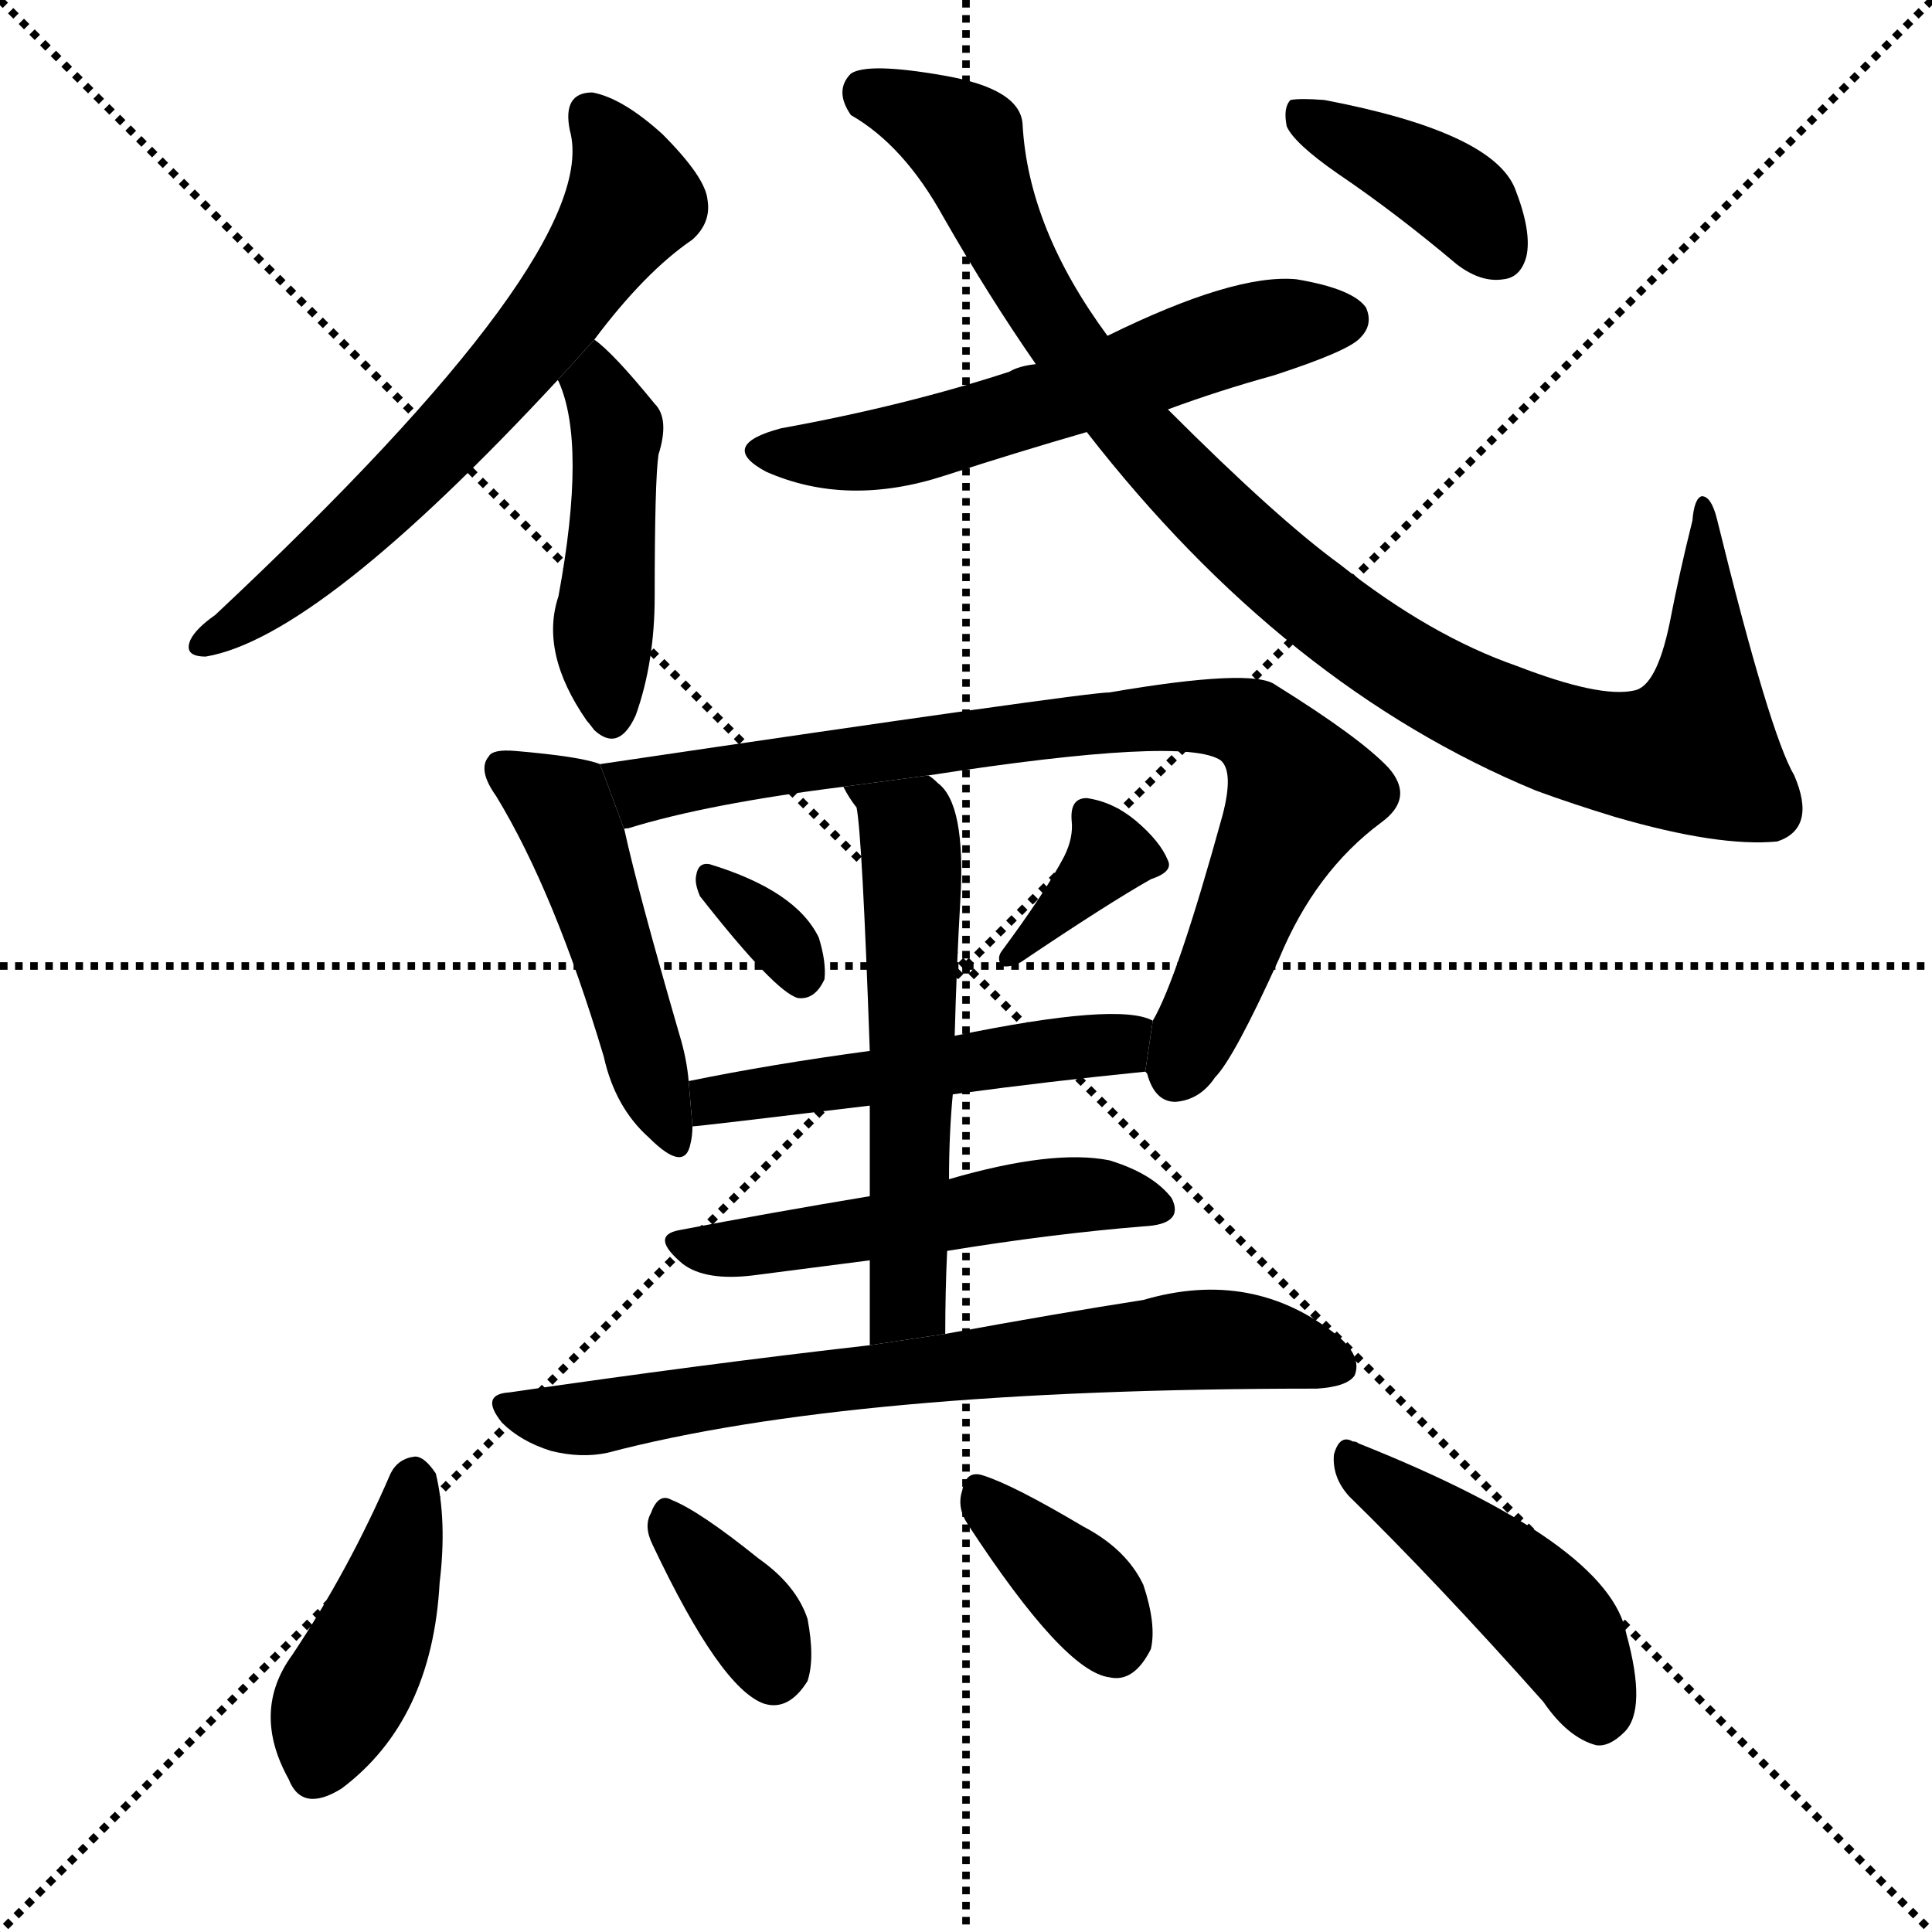 <svg version="1.1" viewBox="0 0 1024 1024" xmlns="http://www.w3.org/2000/svg">
  <g stroke="black" stroke-dasharray="1,1" stroke-width="1" transform="scale(4, 4)">
    <line x1="0" y1="0" x2="256" y2="256"></line>
    <line x1="256" y1="0" x2="0" y2="256"></line>
    <line x1="128" y1="0" x2="128" y2="256"></line>
    <line x1="0" y1="128" x2="256" y2="128"></line>
  </g>
  <g transform="scale(1, -1) translate(0, -900)">
    <style type="text/css">
      
        @keyframes keyframes0 {
          from {
            stroke: blue;
            stroke-dashoffset: 634;
            stroke-width: 128;
          }
          67% {
            animation-timing-function: step-end;
            stroke: blue;
            stroke-dashoffset: 0;
            stroke-width: 128;
          }
          to {
            stroke: black;
            stroke-width: 1024;
          }
        }
        #make-me-a-hanzi-animation-0 {
          animation: keyframes0 0.766s both;
          animation-delay: 0s;
          animation-timing-function: linear;
        }
      
        @keyframes keyframes1 {
          from {
            stroke: blue;
            stroke-dashoffset: 448;
            stroke-width: 128;
          }
          59% {
            animation-timing-function: step-end;
            stroke: blue;
            stroke-dashoffset: 0;
            stroke-width: 128;
          }
          to {
            stroke: black;
            stroke-width: 1024;
          }
        }
        #make-me-a-hanzi-animation-1 {
          animation: keyframes1 0.615s both;
          animation-delay: 0.766s;
          animation-timing-function: linear;
        }
      
        @keyframes keyframes2 {
          from {
            stroke: blue;
            stroke-dashoffset: 573;
            stroke-width: 128;
          }
          65% {
            animation-timing-function: step-end;
            stroke: blue;
            stroke-dashoffset: 0;
            stroke-width: 128;
          }
          to {
            stroke: black;
            stroke-width: 1024;
          }
        }
        #make-me-a-hanzi-animation-2 {
          animation: keyframes2 0.716s both;
          animation-delay: 1.381s;
          animation-timing-function: linear;
        }
      
        @keyframes keyframes3 {
          from {
            stroke: blue;
            stroke-dashoffset: 976;
            stroke-width: 128;
          }
          76% {
            animation-timing-function: step-end;
            stroke: blue;
            stroke-dashoffset: 0;
            stroke-width: 128;
          }
          to {
            stroke: black;
            stroke-width: 1024;
          }
        }
        #make-me-a-hanzi-animation-3 {
          animation: keyframes3 1.044s both;
          animation-delay: 2.097s;
          animation-timing-function: linear;
        }
      
        @keyframes keyframes4 {
          from {
            stroke: blue;
            stroke-dashoffset: 388;
            stroke-width: 128;
          }
          56% {
            animation-timing-function: step-end;
            stroke: blue;
            stroke-dashoffset: 0;
            stroke-width: 128;
          }
          to {
            stroke: black;
            stroke-width: 1024;
          }
        }
        #make-me-a-hanzi-animation-4 {
          animation: keyframes4 0.566s both;
          animation-delay: 3.141s;
          animation-timing-function: linear;
        }
      
        @keyframes keyframes5 {
          from {
            stroke: blue;
            stroke-dashoffset: 476;
            stroke-width: 128;
          }
          61% {
            animation-timing-function: step-end;
            stroke: blue;
            stroke-dashoffset: 0;
            stroke-width: 128;
          }
          to {
            stroke: black;
            stroke-width: 1024;
          }
        }
        #make-me-a-hanzi-animation-5 {
          animation: keyframes5 0.637s both;
          animation-delay: 3.707s;
          animation-timing-function: linear;
        }
      
        @keyframes keyframes6 {
          from {
            stroke: blue;
            stroke-dashoffset: 815;
            stroke-width: 128;
          }
          73% {
            animation-timing-function: step-end;
            stroke: blue;
            stroke-dashoffset: 0;
            stroke-width: 128;
          }
          to {
            stroke: black;
            stroke-width: 1024;
          }
        }
        #make-me-a-hanzi-animation-6 {
          animation: keyframes6 0.913s both;
          animation-delay: 4.344s;
          animation-timing-function: linear;
        }
      
        @keyframes keyframes7 {
          from {
            stroke: blue;
            stroke-dashoffset: 326;
            stroke-width: 128;
          }
          51% {
            animation-timing-function: step-end;
            stroke: blue;
            stroke-dashoffset: 0;
            stroke-width: 128;
          }
          to {
            stroke: black;
            stroke-width: 1024;
          }
        }
        #make-me-a-hanzi-animation-7 {
          animation: keyframes7 0.515s both;
          animation-delay: 5.257s;
          animation-timing-function: linear;
        }
      
        @keyframes keyframes8 {
          from {
            stroke: blue;
            stroke-dashoffset: 353;
            stroke-width: 128;
          }
          53% {
            animation-timing-function: step-end;
            stroke: blue;
            stroke-dashoffset: 0;
            stroke-width: 128;
          }
          to {
            stroke: black;
            stroke-width: 1024;
          }
        }
        #make-me-a-hanzi-animation-8 {
          animation: keyframes8 0.537s both;
          animation-delay: 5.773s;
          animation-timing-function: linear;
        }
      
        @keyframes keyframes9 {
          from {
            stroke: blue;
            stroke-dashoffset: 500;
            stroke-width: 128;
          }
          62% {
            animation-timing-function: step-end;
            stroke: blue;
            stroke-dashoffset: 0;
            stroke-width: 128;
          }
          to {
            stroke: black;
            stroke-width: 1024;
          }
        }
        #make-me-a-hanzi-animation-9 {
          animation: keyframes9 0.657s both;
          animation-delay: 6.31s;
          animation-timing-function: linear;
        }
      
        @keyframes keyframes10 {
          from {
            stroke: blue;
            stroke-dashoffset: 559;
            stroke-width: 128;
          }
          65% {
            animation-timing-function: step-end;
            stroke: blue;
            stroke-dashoffset: 0;
            stroke-width: 128;
          }
          to {
            stroke: black;
            stroke-width: 1024;
          }
        }
        #make-me-a-hanzi-animation-10 {
          animation: keyframes10 0.705s both;
          animation-delay: 6.967s;
          animation-timing-function: linear;
        }
      
        @keyframes keyframes11 {
          from {
            stroke: blue;
            stroke-dashoffset: 509;
            stroke-width: 128;
          }
          62% {
            animation-timing-function: step-end;
            stroke: blue;
            stroke-dashoffset: 0;
            stroke-width: 128;
          }
          to {
            stroke: black;
            stroke-width: 1024;
          }
        }
        #make-me-a-hanzi-animation-11 {
          animation: keyframes11 0.664s both;
          animation-delay: 7.672s;
          animation-timing-function: linear;
        }
      
        @keyframes keyframes12 {
          from {
            stroke: blue;
            stroke-dashoffset: 703;
            stroke-width: 128;
          }
          70% {
            animation-timing-function: step-end;
            stroke: blue;
            stroke-dashoffset: 0;
            stroke-width: 128;
          }
          to {
            stroke: black;
            stroke-width: 1024;
          }
        }
        #make-me-a-hanzi-animation-12 {
          animation: keyframes12 0.822s both;
          animation-delay: 8.336s;
          animation-timing-function: linear;
        }
      
        @keyframes keyframes13 {
          from {
            stroke: blue;
            stroke-dashoffset: 419;
            stroke-width: 128;
          }
          58% {
            animation-timing-function: step-end;
            stroke: blue;
            stroke-dashoffset: 0;
            stroke-width: 128;
          }
          to {
            stroke: black;
            stroke-width: 1024;
          }
        }
        #make-me-a-hanzi-animation-13 {
          animation: keyframes13 0.591s both;
          animation-delay: 9.158s;
          animation-timing-function: linear;
        }
      
        @keyframes keyframes14 {
          from {
            stroke: blue;
            stroke-dashoffset: 353;
            stroke-width: 128;
          }
          53% {
            animation-timing-function: step-end;
            stroke: blue;
            stroke-dashoffset: 0;
            stroke-width: 128;
          }
          to {
            stroke: black;
            stroke-width: 1024;
          }
        }
        #make-me-a-hanzi-animation-14 {
          animation: keyframes14 0.537s both;
          animation-delay: 9.749s;
          animation-timing-function: linear;
        }
      
        @keyframes keyframes15 {
          from {
            stroke: blue;
            stroke-dashoffset: 358;
            stroke-width: 128;
          }
          54% {
            animation-timing-function: step-end;
            stroke: blue;
            stroke-dashoffset: 0;
            stroke-width: 128;
          }
          to {
            stroke: black;
            stroke-width: 1024;
          }
        }
        #make-me-a-hanzi-animation-15 {
          animation: keyframes15 0.541s both;
          animation-delay: 10.286s;
          animation-timing-function: linear;
        }
      
        @keyframes keyframes16 {
          from {
            stroke: blue;
            stroke-dashoffset: 449;
            stroke-width: 128;
          }
          59% {
            animation-timing-function: step-end;
            stroke: blue;
            stroke-dashoffset: 0;
            stroke-width: 128;
          }
          to {
            stroke: black;
            stroke-width: 1024;
          }
        }
        #make-me-a-hanzi-animation-16 {
          animation: keyframes16 0.615s both;
          animation-delay: 10.828s;
          animation-timing-function: linear;
        }
      
    </style>
    
      <path d="M 315 720 Q 342 756 367 773 Q 377 782 375 794 Q 374 806 351 829 Q 330 848 314 851 Q 298 851 302 831 Q 320 767 114 574 Q 104 567 101 561 Q 97 552 109 552 Q 169 562 296 699 L 315 720 Z" fill="black"></path>
    
      <path d="M 296 699 Q 295 699 296 698 Q 311 665 296 584 Q 286 554 311 518 Q 312 517 315 513 Q 328 501 337 521 Q 347 549 347 584 Q 347 645 349 659 Q 355 678 347 686 Q 325 713 315 720 L 296 699 Z" fill="black"></path>
    
      <path d="M 619 683 Q 646 693 675 701 Q 715 714 721 721 Q 728 728 724 737 Q 717 747 687 752 Q 654 755 587 722 L 549 707 Q 540 706 535 703 Q 480 685 414 673 Q 380 664 406 650 Q 449 631 501 648 Q 538 660 576 671 L 619 683 Z" fill="black"></path>
    
      <path d="M 576 671 Q 681 536 814 481 Q 833 474 856 467 Q 911 451 942 454 Q 963 461 951 489 Q 938 511 910 625 Q 907 637 902 637 Q 898 636 897 624 Q 890 596 885 570 Q 878 536 866 534 Q 848 530 804 547 Q 758 563 710 601 Q 677 625 619 683 L 587 722 Q 545 779 542 834 Q 541 853 500 860 Q 460 867 451 861 Q 442 852 451 839 Q 479 823 500 785 Q 524 743 549 707 L 576 671 Z" fill="black"></path>
    
      <path d="M 709 808 Q 740 787 772 760 Q 785 750 797 752 Q 806 753 809 764 Q 812 777 803 800 Q 791 830 702 847 Q 689 848 684 847 Q 680 843 682 833 Q 686 824 709 808 Z" fill="black"></path>
    
      <path d="M 318 495 Q 308 499 273 502 Q 261 503 259 499 Q 253 492 263 478 Q 294 427 320 340 Q 326 313 344 297 Q 363 278 366 294 Q 367 298 367 303 L 365 327 Q 364 339 360 352 Q 338 428 331 460 L 318 495 Z" fill="black"></path>
    
      <path d="M 607 332 L 608 331 Q 612 316 623 316 Q 636 317 644 329 Q 654 339 678 392 Q 697 438 732 464 Q 750 477 736 493 Q 721 509 676 537 Q 664 546 588 533 Q 575 533 318 495 L 331 460 Q 330 461 333 461 Q 375 474 447 483 L 492 489 Q 628 510 647 497 Q 654 491 648 468 Q 624 381 611 359 L 607 332 Z" fill="black"></path>
    
      <path d="M 371 425 Q 411 374 423 371 Q 432 370 437 381 Q 438 390 434 403 Q 422 428 376 442 Q 370 443 369 436 Q 368 432 371 425 Z" fill="black"></path>
    
      <path d="M 564 446 Q 554 427 531 396 Q 528 392 531 388 Q 535 387 541 390 Q 587 421 610 434 Q 622 438 619 444 Q 615 454 602 465 Q 590 475 576 477 Q 567 477 568 465 Q 569 456 564 446 Z" fill="black"></path>
    
      <path d="M 505 320 Q 557 327 607 332 L 611 359 Q 593 369 506 351 L 461 343 Q 409 336 365 327 L 367 303 Q 370 303 461 314 L 505 320 Z" fill="black"></path>
    
      <path d="M 501 193 Q 501 215 502 237 L 503 275 Q 503 299 505 320 L 506 351 Q 507 388 509 423 Q 512 474 497 485 Q 494 488 492 489 L 447 483 Q 450 477 454 472 Q 457 457 461 343 L 461 314 Q 461 293 461 266 L 461 232 Q 461 211 461 187 L 501 193 Z" fill="black"></path>
    
      <path d="M 502 237 Q 557 246 606 250 Q 628 251 621 265 Q 611 278 588 285 Q 558 291 503 275 L 461 266 Q 407 257 360 248 Q 344 245 362 230 Q 374 221 399 224 Q 430 228 461 232 L 502 237 Z" fill="black"></path>
    
      <path d="M 461 187 Q 373 177 270 162 Q 254 161 266 146 Q 276 136 292 131 Q 308 127 322 130 Q 451 164 698 164 Q 714 165 718 171 Q 722 181 709 192 Q 664 228 606 211 Q 561 204 501 193 L 461 187 Z" fill="black"></path>
    
      <path d="M 207 119 Q 185 68 155 23 Q 133 -7 153 -43 Q 160 -61 181 -48 Q 229 -12 233 61 Q 237 94 231 119 Q 225 128 220 128 Q 211 127 207 119 Z" fill="black"></path>
    
      <path d="M 346 81 Q 382 5 405 -3 Q 418 -7 428 9 Q 432 21 428 42 Q 422 60 402 74 Q 371 99 356 105 Q 349 109 345 98 Q 341 91 346 81 Z" fill="black"></path>
    
      <path d="M 513 92 Q 564 14 588 11 Q 601 8 610 26 Q 613 39 606 60 Q 597 79 574 91 Q 537 113 521 118 Q 512 121 510 110 Q 507 101 513 92 Z" fill="black"></path>
    
      <path d="M 715 107 Q 761 62 818 -2 Q 831 -21 846 -25 Q 853 -26 861 -18 Q 873 -6 862 34 Q 853 82 720 135 Q 719 136 717 136 Q 710 140 707 129 Q 706 117 715 107 Z" fill="black"></path>
    
    
      <clipPath id="make-me-a-hanzi-clip-0">
        <path d="M 315 720 Q 342 756 367 773 Q 377 782 375 794 Q 374 806 351 829 Q 330 848 314 851 Q 298 851 302 831 Q 320 767 114 574 Q 104 567 101 561 Q 97 552 109 552 Q 169 562 296 699 L 315 720 Z"></path>
      </clipPath>
      <path clip-path="url(#make-me-a-hanzi-clip-0)" d="M 313 838 L 329 816 L 335 794 L 292 731 L 200 630 L 144 581 L 109 560" fill="none" id="make-me-a-hanzi-animation-0" stroke-dasharray="506 1012" stroke-linecap="round"></path>
    
      <clipPath id="make-me-a-hanzi-clip-1">
        <path d="M 296 699 Q 295 699 296 698 Q 311 665 296 584 Q 286 554 311 518 Q 312 517 315 513 Q 328 501 337 521 Q 347 549 347 584 Q 347 645 349 659 Q 355 678 347 686 Q 325 713 315 720 L 296 699 Z"></path>
      </clipPath>
      <path clip-path="url(#make-me-a-hanzi-clip-1)" d="M 314 711 L 327 671 L 320 572 L 324 521" fill="none" id="make-me-a-hanzi-animation-1" stroke-dasharray="320 640" stroke-linecap="round"></path>
    
      <clipPath id="make-me-a-hanzi-clip-2">
        <path d="M 619 683 Q 646 693 675 701 Q 715 714 721 721 Q 728 728 724 737 Q 717 747 687 752 Q 654 755 587 722 L 549 707 Q 540 706 535 703 Q 480 685 414 673 Q 380 664 406 650 Q 449 631 501 648 Q 538 660 576 671 L 619 683 Z"></path>
      </clipPath>
      <path clip-path="url(#make-me-a-hanzi-clip-2)" d="M 407 662 L 432 658 L 487 666 L 639 718 L 713 731" fill="none" id="make-me-a-hanzi-animation-2" stroke-dasharray="445 890" stroke-linecap="round"></path>
    
      <clipPath id="make-me-a-hanzi-clip-3">
        <path d="M 576 671 Q 681 536 814 481 Q 833 474 856 467 Q 911 451 942 454 Q 963 461 951 489 Q 938 511 910 625 Q 907 637 902 637 Q 898 636 897 624 Q 890 596 885 570 Q 878 536 866 534 Q 848 530 804 547 Q 758 563 710 601 Q 677 625 619 683 L 587 722 Q 545 779 542 834 Q 541 853 500 860 Q 460 867 451 861 Q 442 852 451 839 Q 479 823 500 785 Q 524 743 549 707 L 576 671 Z"></path>
      </clipPath>
      <path clip-path="url(#make-me-a-hanzi-clip-3)" d="M 458 852 L 512 824 L 553 736 L 618 652 L 697 579 L 769 532 L 844 503 L 898 502 L 906 564 L 903 629" fill="none" id="make-me-a-hanzi-animation-3" stroke-dasharray="848 1696" stroke-linecap="round"></path>
    
      <clipPath id="make-me-a-hanzi-clip-4">
        <path d="M 709 808 Q 740 787 772 760 Q 785 750 797 752 Q 806 753 809 764 Q 812 777 803 800 Q 791 830 702 847 Q 689 848 684 847 Q 680 843 682 833 Q 686 824 709 808 Z"></path>
      </clipPath>
      <path clip-path="url(#make-me-a-hanzi-clip-4)" d="M 688 839 L 770 797 L 795 766" fill="none" id="make-me-a-hanzi-animation-4" stroke-dasharray="260 520" stroke-linecap="round"></path>
    
      <clipPath id="make-me-a-hanzi-clip-5">
        <path d="M 318 495 Q 308 499 273 502 Q 261 503 259 499 Q 253 492 263 478 Q 294 427 320 340 Q 326 313 344 297 Q 363 278 366 294 Q 367 298 367 303 L 365 327 Q 364 339 360 352 Q 338 428 331 460 L 318 495 Z"></path>
      </clipPath>
      <path clip-path="url(#make-me-a-hanzi-clip-5)" d="M 268 492 L 297 473 L 305 457 L 355 297" fill="none" id="make-me-a-hanzi-animation-5" stroke-dasharray="348 696" stroke-linecap="round"></path>
    
      <clipPath id="make-me-a-hanzi-clip-6">
        <path d="M 607 332 L 608 331 Q 612 316 623 316 Q 636 317 644 329 Q 654 339 678 392 Q 697 438 732 464 Q 750 477 736 493 Q 721 509 676 537 Q 664 546 588 533 Q 575 533 318 495 L 331 460 Q 330 461 333 461 Q 375 474 447 483 L 492 489 Q 628 510 647 497 Q 654 491 648 468 Q 624 381 611 359 L 607 332 Z"></path>
      </clipPath>
      <path clip-path="url(#make-me-a-hanzi-clip-6)" d="M 329 466 L 341 482 L 410 496 L 624 521 L 664 515 L 690 481 L 626 337 L 614 338" fill="none" id="make-me-a-hanzi-animation-6" stroke-dasharray="687 1374" stroke-linecap="round"></path>
    
      <clipPath id="make-me-a-hanzi-clip-7">
        <path d="M 371 425 Q 411 374 423 371 Q 432 370 437 381 Q 438 390 434 403 Q 422 428 376 442 Q 370 443 369 436 Q 368 432 371 425 Z"></path>
      </clipPath>
      <path clip-path="url(#make-me-a-hanzi-clip-7)" d="M 378 432 L 411 405 L 425 381" fill="none" id="make-me-a-hanzi-animation-7" stroke-dasharray="198 396" stroke-linecap="round"></path>
    
      <clipPath id="make-me-a-hanzi-clip-8">
        <path d="M 564 446 Q 554 427 531 396 Q 528 392 531 388 Q 535 387 541 390 Q 587 421 610 434 Q 622 438 619 444 Q 615 454 602 465 Q 590 475 576 477 Q 567 477 568 465 Q 569 456 564 446 Z"></path>
      </clipPath>
      <path clip-path="url(#make-me-a-hanzi-clip-8)" d="M 580 466 L 588 447 L 535 392" fill="none" id="make-me-a-hanzi-animation-8" stroke-dasharray="225 450" stroke-linecap="round"></path>
    
      <clipPath id="make-me-a-hanzi-clip-9">
        <path d="M 505 320 Q 557 327 607 332 L 611 359 Q 593 369 506 351 L 461 343 Q 409 336 365 327 L 367 303 Q 370 303 461 314 L 505 320 Z"></path>
      </clipPath>
      <path clip-path="url(#make-me-a-hanzi-clip-9)" d="M 368 309 L 379 317 L 446 323 L 456 329 L 584 345 L 605 353" fill="none" id="make-me-a-hanzi-animation-9" stroke-dasharray="372 744" stroke-linecap="round"></path>
    
      <clipPath id="make-me-a-hanzi-clip-10">
        <path d="M 501 193 Q 501 215 502 237 L 503 275 Q 503 299 505 320 L 506 351 Q 507 388 509 423 Q 512 474 497 485 Q 494 488 492 489 L 447 483 Q 450 477 454 472 Q 457 457 461 343 L 461 314 Q 461 293 461 266 L 461 232 Q 461 211 461 187 L 501 193 Z"></path>
      </clipPath>
      <path clip-path="url(#make-me-a-hanzi-clip-10)" d="M 455 480 L 482 458 L 484 433 L 482 215 L 467 195" fill="none" id="make-me-a-hanzi-animation-10" stroke-dasharray="431 862" stroke-linecap="round"></path>
    
      <clipPath id="make-me-a-hanzi-clip-11">
        <path d="M 502 237 Q 557 246 606 250 Q 628 251 621 265 Q 611 278 588 285 Q 558 291 503 275 L 461 266 Q 407 257 360 248 Q 344 245 362 230 Q 374 221 399 224 Q 430 228 461 232 L 502 237 Z"></path>
      </clipPath>
      <path clip-path="url(#make-me-a-hanzi-clip-11)" d="M 361 239 L 405 239 L 547 265 L 589 267 L 611 260" fill="none" id="make-me-a-hanzi-animation-11" stroke-dasharray="381 762" stroke-linecap="round"></path>
    
      <clipPath id="make-me-a-hanzi-clip-12">
        <path d="M 461 187 Q 373 177 270 162 Q 254 161 266 146 Q 276 136 292 131 Q 308 127 322 130 Q 451 164 698 164 Q 714 165 718 171 Q 722 181 709 192 Q 664 228 606 211 Q 561 204 501 193 L 461 187 Z"></path>
      </clipPath>
      <path clip-path="url(#make-me-a-hanzi-clip-12)" d="M 268 154 L 302 147 L 633 190 L 679 186 L 710 176" fill="none" id="make-me-a-hanzi-animation-12" stroke-dasharray="575 1150" stroke-linecap="round"></path>
    
      <clipPath id="make-me-a-hanzi-clip-13">
        <path d="M 207 119 Q 185 68 155 23 Q 133 -7 153 -43 Q 160 -61 181 -48 Q 229 -12 233 61 Q 237 94 231 119 Q 225 128 220 128 Q 211 127 207 119 Z"></path>
      </clipPath>
      <path clip-path="url(#make-me-a-hanzi-clip-13)" d="M 219 116 L 206 55 L 168 -38" fill="none" id="make-me-a-hanzi-animation-13" stroke-dasharray="291 582" stroke-linecap="round"></path>
    
      <clipPath id="make-me-a-hanzi-clip-14">
        <path d="M 346 81 Q 382 5 405 -3 Q 418 -7 428 9 Q 432 21 428 42 Q 422 60 402 74 Q 371 99 356 105 Q 349 109 345 98 Q 341 91 346 81 Z"></path>
      </clipPath>
      <path clip-path="url(#make-me-a-hanzi-clip-14)" d="M 356 93 L 398 42 L 410 14" fill="none" id="make-me-a-hanzi-animation-14" stroke-dasharray="225 450" stroke-linecap="round"></path>
    
      <clipPath id="make-me-a-hanzi-clip-15">
        <path d="M 513 92 Q 564 14 588 11 Q 601 8 610 26 Q 613 39 606 60 Q 597 79 574 91 Q 537 113 521 118 Q 512 121 510 110 Q 507 101 513 92 Z"></path>
      </clipPath>
      <path clip-path="url(#make-me-a-hanzi-clip-15)" d="M 522 106 L 574 57 L 590 31" fill="none" id="make-me-a-hanzi-animation-15" stroke-dasharray="230 460" stroke-linecap="round"></path>
    
      <clipPath id="make-me-a-hanzi-clip-16">
        <path d="M 715 107 Q 761 62 818 -2 Q 831 -21 846 -25 Q 853 -26 861 -18 Q 873 -6 862 34 Q 853 82 720 135 Q 719 136 717 136 Q 710 140 707 129 Q 706 117 715 107 Z"></path>
      </clipPath>
      <path clip-path="url(#make-me-a-hanzi-clip-16)" d="M 716 127 L 821 43 L 838 19 L 847 -9" fill="none" id="make-me-a-hanzi-animation-16" stroke-dasharray="321 642" stroke-linecap="round"></path>
    
  </g>
</svg>
